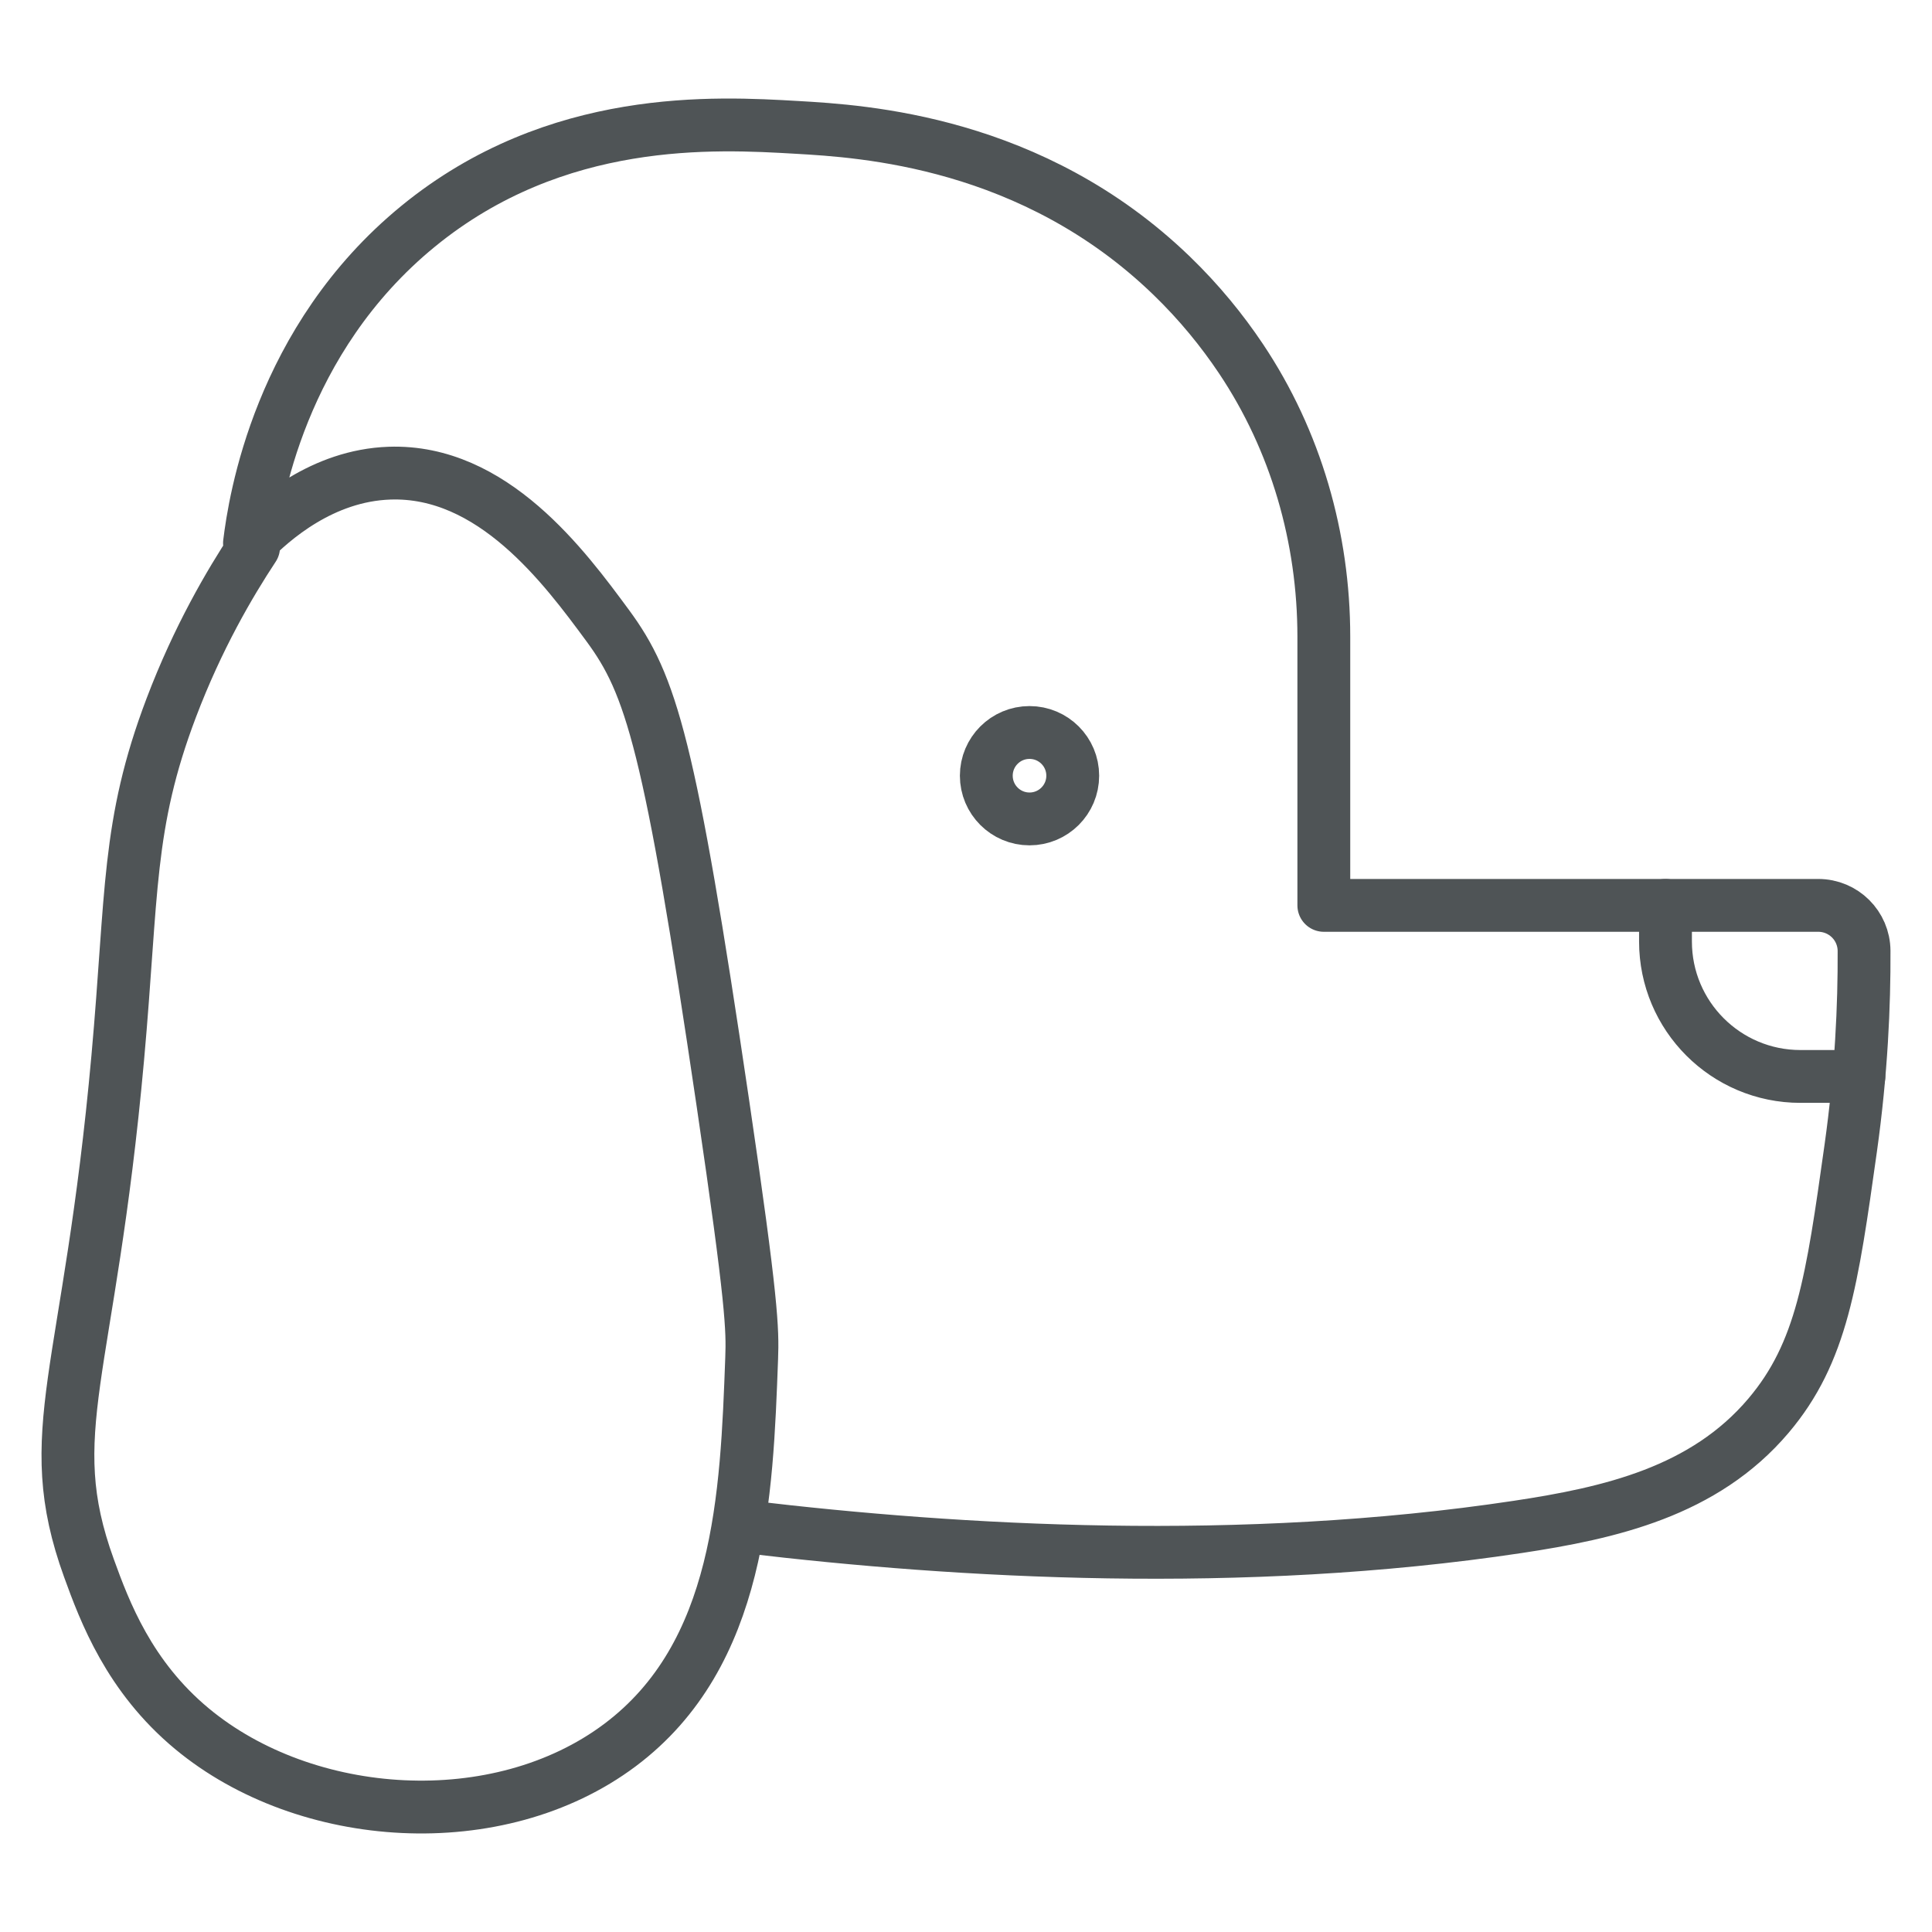 <?xml version="1.0" encoding="utf-8"?>
<!-- Generator: Adobe Illustrator 19.0.0, SVG Export Plug-In . SVG Version: 6.00 Build 0)  -->
<svg version="1.1" id="Layer_1" xmlns="http://www.w3.org/2000/svg" xmlns:xlink="http://www.w3.org/1999/xlink" x="0px" y="0px"
	 width="512px" height="512px" viewBox="-49 141 512 512" style="enable-background:new -49 141 512 512;" xml:space="preserve">
<style type="text/css">
	.st0{fill:none;stroke:#4F5456;stroke-width:14;stroke-linecap:round;stroke-linejoin:round;stroke-miterlimit:10;}
</style>
<g>
	<path class="st0" d="M149.109,545.654c56.035,6.676,130.924,11.008,204.065,0
		c24.522-3.691,49.435-9.355,66.47-29.453
		c14.202-16.756,16.873-35.75,21.817-70.906
		c2.841-20.202,3.604-38.001,3.534-52.304c-0.033-6.674-5.46-12.057-12.133-12.057
		H301.827v-71.196c0-26.183-7.402-51.952-21.973-73.706
		c-4.965-7.413-11.013-14.881-18.385-22.002
		c-36.918-35.659-81.837-38.261-99.269-39.271
		c-21.626-1.253-63.805-3.696-100.36,26.181
		c-36.821,30.094-43.368,72.901-44.726,83.997
		c6.141-6.318,19.35-17.926,37.09-18.545
		c27.359-0.954,46.416,24.898,57.816,40.362
		c11.57,15.696,16.487,31.323,30.544,126.541
		c7.793,52.786,7.913,60.108,7.636,67.634
		c-1.341,36.433-2.891,78.557-34.908,102.542
		c-32.251,24.161-83.208,20.77-113.45-4.363
		c-16.636-13.825-23.081-30.97-27.272-42.544
		c-13.111-36.209,0.039-50.876,7.636-135.268
		c3.93-43.652,2.382-61.616,14.181-92.724
		c7.039-18.556,15.464-32.923,21.817-42.544"/>
	<path class="st0" d="M392.373,380.933v9.578c0,19.749,16.01,35.759,35.759,35.759h15.495"/>
	<circle class="st0" cx="223.834" cy="346.57" r="11.454"/>
</g>
</svg>
